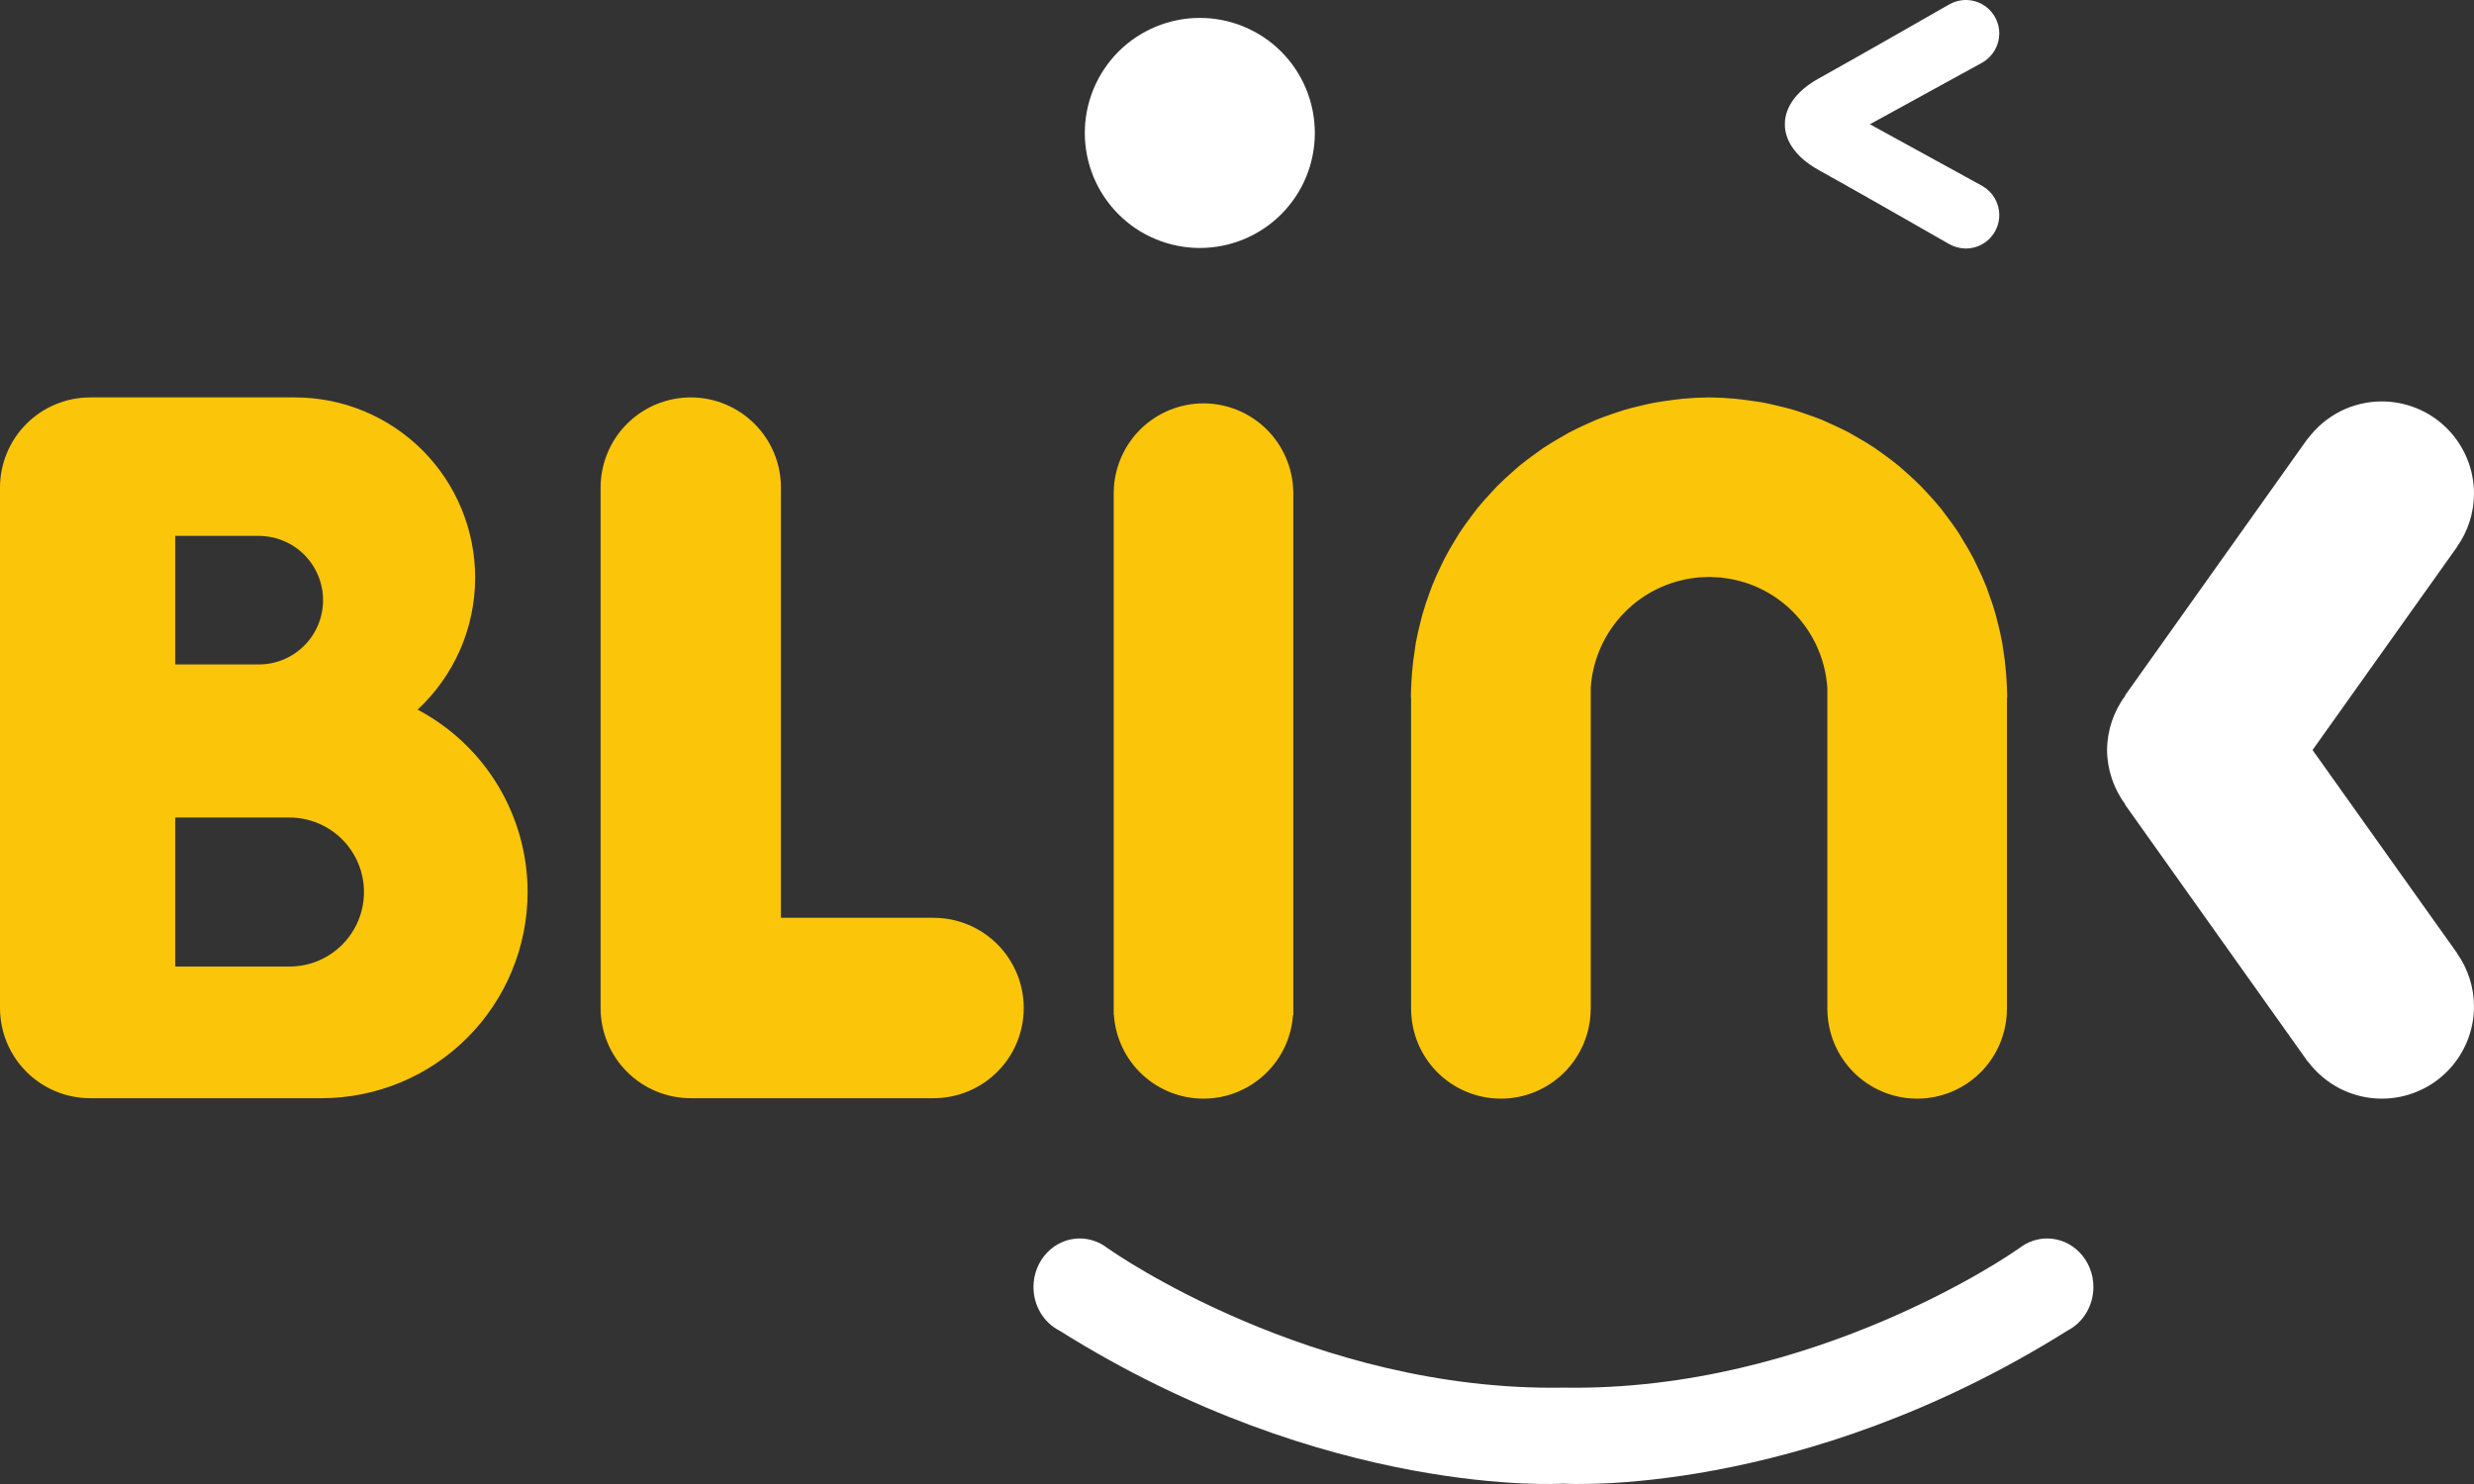 <svg width="50" height="30" viewBox="0 0 50 30" fill="none" xmlns="http://www.w3.org/2000/svg">
<rect x="0" y="0" width="50" height="30" fill="#333333" stroke="none"/>
<g clip-path="url(#clip0)">
<path d="M39.73 -8.78551e-06V9.80235e-05C39.611 0 39.494 0.032 39.392 0.091L39.391 0.091C39.391 0.091 37.543 1.151 36.759 1.585C36.116 1.94 36.069 2.367 36.073 2.512C36.069 2.656 36.116 3.084 36.759 3.439C37.543 3.873 39.391 4.933 39.391 4.933L39.392 4.932C39.494 4.992 39.611 5.023 39.73 5.024C39.909 5.024 40.081 4.952 40.208 4.826C40.334 4.699 40.406 4.527 40.406 4.347C40.405 4.229 40.374 4.112 40.315 4.009C40.255 3.906 40.17 3.821 40.067 3.762L40.067 3.761L37.791 2.512L40.068 1.263L40.067 1.262C40.17 1.203 40.255 1.117 40.315 1.014C40.374 0.912 40.405 0.795 40.406 0.676C40.406 0.497 40.334 0.325 40.208 0.198C40.081 0.071 39.909 -5.62275e-07 39.73 -1.52588e-05L39.73 -8.78551e-06ZM24.249 0.362C23.944 0.362 23.642 0.422 23.36 0.539C23.078 0.656 22.821 0.827 22.605 1.043C22.39 1.259 22.218 1.516 22.101 1.798C21.985 2.08 21.924 2.382 21.924 2.688C21.924 2.993 21.985 3.296 22.101 3.578C22.218 3.86 22.39 4.116 22.605 4.332C22.821 4.548 23.077 4.72 23.36 4.836C23.642 4.953 23.944 5.013 24.249 5.013C24.554 5.013 24.857 4.953 25.139 4.836C25.421 4.719 25.677 4.548 25.893 4.332C26.109 4.116 26.28 3.86 26.397 3.578C26.513 3.296 26.573 2.993 26.573 2.688C26.573 2.071 26.329 1.479 25.893 1.043C25.457 0.607 24.866 0.362 24.249 0.362ZM48.136 8.115C47.846 8.115 47.559 8.183 47.3 8.314C47.041 8.445 46.816 8.635 46.642 8.868L46.639 8.866L42.947 14.06L42.954 14.062C42.717 14.38 42.587 14.766 42.584 15.162C42.587 15.559 42.717 15.945 42.954 16.263L42.947 16.265L46.639 21.459L46.642 21.457C46.816 21.69 47.041 21.88 47.3 22.011C47.559 22.141 47.846 22.21 48.136 22.21C48.381 22.21 48.623 22.162 48.849 22.068C49.076 21.975 49.281 21.837 49.454 21.664C49.627 21.491 49.764 21.285 49.858 21.059C49.952 20.833 50 20.59 50 20.346C49.999 19.961 49.88 19.587 49.658 19.273L49.66 19.271L46.737 15.162L49.66 11.053L49.658 11.052C49.88 10.738 49.999 10.364 50 9.979C50 9.734 49.952 9.492 49.858 9.266C49.764 9.04 49.627 8.834 49.454 8.661C49.281 8.488 49.076 8.35 48.849 8.257C48.623 8.163 48.381 8.115 48.136 8.115V8.115ZM21.823 25.036C21.306 25.036 20.887 25.476 20.887 26.018C20.887 26.393 21.09 26.734 21.411 26.899C26.832 30.302 31.598 29.993 31.598 29.993C31.598 29.993 36.363 30.302 41.784 26.899C42.105 26.734 42.308 26.393 42.308 26.018C42.308 25.476 41.889 25.036 41.372 25.036C41.175 25.037 40.982 25.102 40.823 25.224C40.823 25.224 40.741 25.279 40.741 25.279C40.741 25.279 36.675 28.139 31.598 28.052C26.52 28.139 22.454 25.279 22.454 25.279C22.454 25.279 22.372 25.224 22.372 25.224C22.213 25.102 22.02 25.037 21.823 25.036Z" fill="white"/>
<path d="M1.823 8.034C1.583 8.034 1.346 8.081 1.125 8.173C0.904 8.264 0.703 8.399 0.534 8.568C0.365 8.737 0.23 8.938 0.139 9.16C0.047 9.381 9.5689e-05 9.618 0 9.858L0 9.858L0 20.378L0 20.378C0 20.861 0.192 21.325 0.534 21.667C0.876 22.009 1.34 22.201 1.823 22.201V22.201H2.331H3.646H6.497C6.497 22.201 6.497 22.201 6.497 22.201C7.602 22.201 8.662 21.762 9.443 20.98C10.224 20.199 10.663 19.139 10.663 18.033C10.663 17.274 10.456 16.53 10.064 15.88C9.672 15.23 9.111 14.7 8.44 14.346C8.807 14.005 9.099 13.592 9.3 13.133C9.5 12.674 9.603 12.178 9.603 11.677C9.603 11.199 9.509 10.725 9.326 10.283C9.143 9.841 8.875 9.439 8.537 9.101C8.198 8.763 7.797 8.494 7.355 8.311C6.913 8.128 6.44 8.034 5.962 8.034C5.951 8.034 5.941 8.034 5.931 8.034H3.645H2.32H1.836C1.831 8.034 1.827 8.034 1.823 8.034H1.823ZM13.96 8.034C13.721 8.034 13.484 8.081 13.263 8.173C13.042 8.264 12.841 8.399 12.672 8.568C12.502 8.737 12.368 8.938 12.277 9.16C12.185 9.381 12.138 9.618 12.138 9.858C12.138 9.858 12.138 9.858 12.138 9.858H12.138V20.378L12.138 20.378C12.138 20.861 12.33 21.325 12.672 21.667C13.014 22.009 13.477 22.201 13.96 22.201L13.96 22.201H18.867V22.201C18.867 22.201 18.867 22.201 18.867 22.201C19.107 22.201 19.344 22.154 19.565 22.062C19.786 21.971 19.987 21.836 20.156 21.667C20.326 21.498 20.46 21.297 20.552 21.075C20.643 20.854 20.69 20.617 20.69 20.377C20.69 19.894 20.498 19.43 20.156 19.088C19.814 18.746 19.351 18.554 18.867 18.554C18.861 18.554 18.854 18.554 18.847 18.554H15.783V9.871C15.783 9.866 15.783 9.862 15.783 9.858C15.783 9.618 15.736 9.381 15.645 9.16C15.553 8.938 15.419 8.737 15.249 8.568C15.08 8.399 14.879 8.264 14.658 8.173C14.437 8.081 14.2 8.034 13.96 8.034L13.96 8.034ZM34.539 8.034C34.367 8.035 34.194 8.044 34.022 8.06C33.929 8.069 33.835 8.081 33.742 8.094C33.635 8.108 33.527 8.124 33.421 8.143C33.334 8.16 33.249 8.18 33.163 8.201C33.051 8.226 32.94 8.255 32.83 8.286C32.752 8.31 32.674 8.336 32.596 8.364C32.483 8.402 32.37 8.443 32.259 8.487C32.187 8.518 32.116 8.55 32.045 8.583C31.932 8.634 31.82 8.688 31.71 8.745C31.646 8.78 31.582 8.817 31.519 8.855C31.407 8.919 31.297 8.986 31.19 9.057C31.134 9.096 31.078 9.135 31.024 9.176C30.914 9.254 30.808 9.335 30.703 9.42C30.656 9.461 30.608 9.502 30.562 9.544C30.457 9.636 30.355 9.731 30.256 9.83C30.216 9.872 30.176 9.914 30.137 9.958C30.039 10.062 29.944 10.169 29.854 10.28C29.819 10.324 29.785 10.369 29.752 10.414C29.663 10.53 29.578 10.649 29.498 10.77C29.47 10.815 29.443 10.859 29.416 10.904C29.337 11.031 29.263 11.16 29.194 11.292C29.171 11.337 29.149 11.382 29.128 11.428C29.061 11.564 28.999 11.702 28.943 11.843C28.926 11.887 28.91 11.932 28.894 11.976C28.84 12.12 28.792 12.266 28.749 12.414C28.737 12.459 28.726 12.504 28.714 12.55C28.675 12.699 28.641 12.85 28.613 13.001C28.606 13.047 28.599 13.092 28.593 13.137C28.568 13.291 28.55 13.446 28.537 13.601C28.529 13.7 28.523 13.799 28.52 13.898H28.518V13.937C28.516 13.979 28.515 14.021 28.514 14.063C28.514 14.079 28.515 14.096 28.516 14.112H28.516H28.518V20.415H28.519C28.525 20.893 28.718 21.35 29.058 21.686C29.398 22.021 29.856 22.21 30.334 22.21C30.811 22.21 31.269 22.021 31.609 21.685C31.948 21.349 32.142 20.893 32.148 20.415H32.149V20.394V13.91C32.182 13.389 32.384 12.894 32.724 12.499C33.064 12.103 33.523 11.829 34.033 11.719C34.039 11.717 34.045 11.716 34.051 11.714C34.11 11.702 34.171 11.693 34.231 11.685C34.251 11.682 34.27 11.679 34.29 11.677C34.339 11.672 34.388 11.669 34.437 11.668C34.471 11.666 34.505 11.664 34.539 11.663C34.539 11.663 34.54 11.663 34.54 11.663C34.579 11.664 34.618 11.666 34.657 11.669C34.701 11.67 34.744 11.673 34.788 11.676C34.811 11.68 34.834 11.683 34.857 11.687C34.915 11.694 34.972 11.703 35.028 11.714C35.036 11.716 35.044 11.718 35.051 11.72C35.122 11.735 35.193 11.754 35.262 11.775C35.723 11.921 36.129 12.203 36.426 12.584C36.724 12.965 36.9 13.427 36.931 13.91V20.394V20.415H36.932C36.937 20.893 37.131 21.349 37.47 21.685C37.81 22.021 38.268 22.21 38.746 22.21C39.223 22.21 39.682 22.021 40.021 21.686C40.361 21.35 40.554 20.893 40.56 20.415H40.561V14.112H40.563H40.564C40.565 14.096 40.565 14.079 40.566 14.063C40.565 14.021 40.563 13.979 40.561 13.937V13.898H40.56C40.556 13.799 40.551 13.7 40.542 13.601C40.53 13.444 40.511 13.288 40.486 13.133C40.48 13.09 40.473 13.047 40.467 13.004C40.438 12.851 40.404 12.699 40.365 12.548C40.354 12.503 40.342 12.459 40.33 12.414C40.288 12.267 40.239 12.12 40.185 11.976C40.17 11.932 40.153 11.887 40.137 11.843C40.08 11.701 40.018 11.562 39.95 11.425C39.929 11.381 39.908 11.337 39.886 11.293C39.817 11.161 39.742 11.031 39.663 10.904C39.637 10.859 39.609 10.814 39.582 10.77C39.501 10.649 39.416 10.53 39.327 10.414C39.294 10.369 39.26 10.324 39.226 10.28C39.135 10.169 39.041 10.062 38.943 9.958C38.904 9.914 38.864 9.872 38.823 9.83C38.725 9.731 38.623 9.636 38.517 9.544C38.471 9.502 38.424 9.461 38.376 9.42C38.272 9.335 38.165 9.253 38.055 9.175C38.001 9.135 37.946 9.096 37.89 9.057C37.782 8.986 37.671 8.918 37.559 8.854C37.496 8.817 37.433 8.78 37.37 8.745C37.259 8.688 37.147 8.633 37.033 8.583C36.963 8.55 36.892 8.518 36.821 8.487C36.709 8.443 36.597 8.402 36.483 8.364C36.406 8.336 36.328 8.31 36.249 8.286C36.139 8.255 36.028 8.226 35.916 8.201C35.831 8.18 35.745 8.16 35.659 8.143C35.552 8.124 35.445 8.108 35.337 8.094C35.244 8.081 35.151 8.069 35.057 8.06C34.885 8.044 34.713 8.035 34.54 8.034H34.539ZM24.323 8.154C23.847 8.155 23.39 8.342 23.051 8.676C22.712 9.01 22.517 9.464 22.509 9.94H22.508V9.971V20.394V20.519H22.512C22.544 20.978 22.748 21.408 23.084 21.722C23.421 22.036 23.863 22.21 24.323 22.21C24.782 22.21 25.224 22.035 25.56 21.721C25.896 21.407 26.1 20.978 26.132 20.519H26.138V20.394V9.971V9.94H26.137C26.129 9.464 25.934 9.01 25.595 8.676C25.256 8.342 24.799 8.155 24.323 8.154H24.323ZM3.542 10.834H5.22H5.23H5.247V10.834C5.589 10.839 5.915 10.977 6.154 11.22C6.394 11.464 6.529 11.791 6.529 12.133C6.529 12.475 6.394 12.803 6.154 13.046C5.915 13.289 5.589 13.428 5.247 13.432V13.432H3.542V10.834ZM3.542 16.527H5.853V16.527C6.252 16.528 6.634 16.687 6.916 16.969C7.198 17.252 7.356 17.634 7.356 18.033C7.356 18.231 7.317 18.427 7.241 18.61C7.166 18.792 7.055 18.958 6.915 19.098C6.775 19.238 6.609 19.349 6.427 19.425C6.244 19.5 6.048 19.539 5.85 19.539C5.847 19.539 5.843 19.539 5.839 19.539H3.542L3.542 16.527Z" fill="#FBC509"/>
</g>
<defs>
<clipPath id="clip0">
<rect width="50" height="30" fill="white"/>
</clipPath>
</defs>
</svg>
